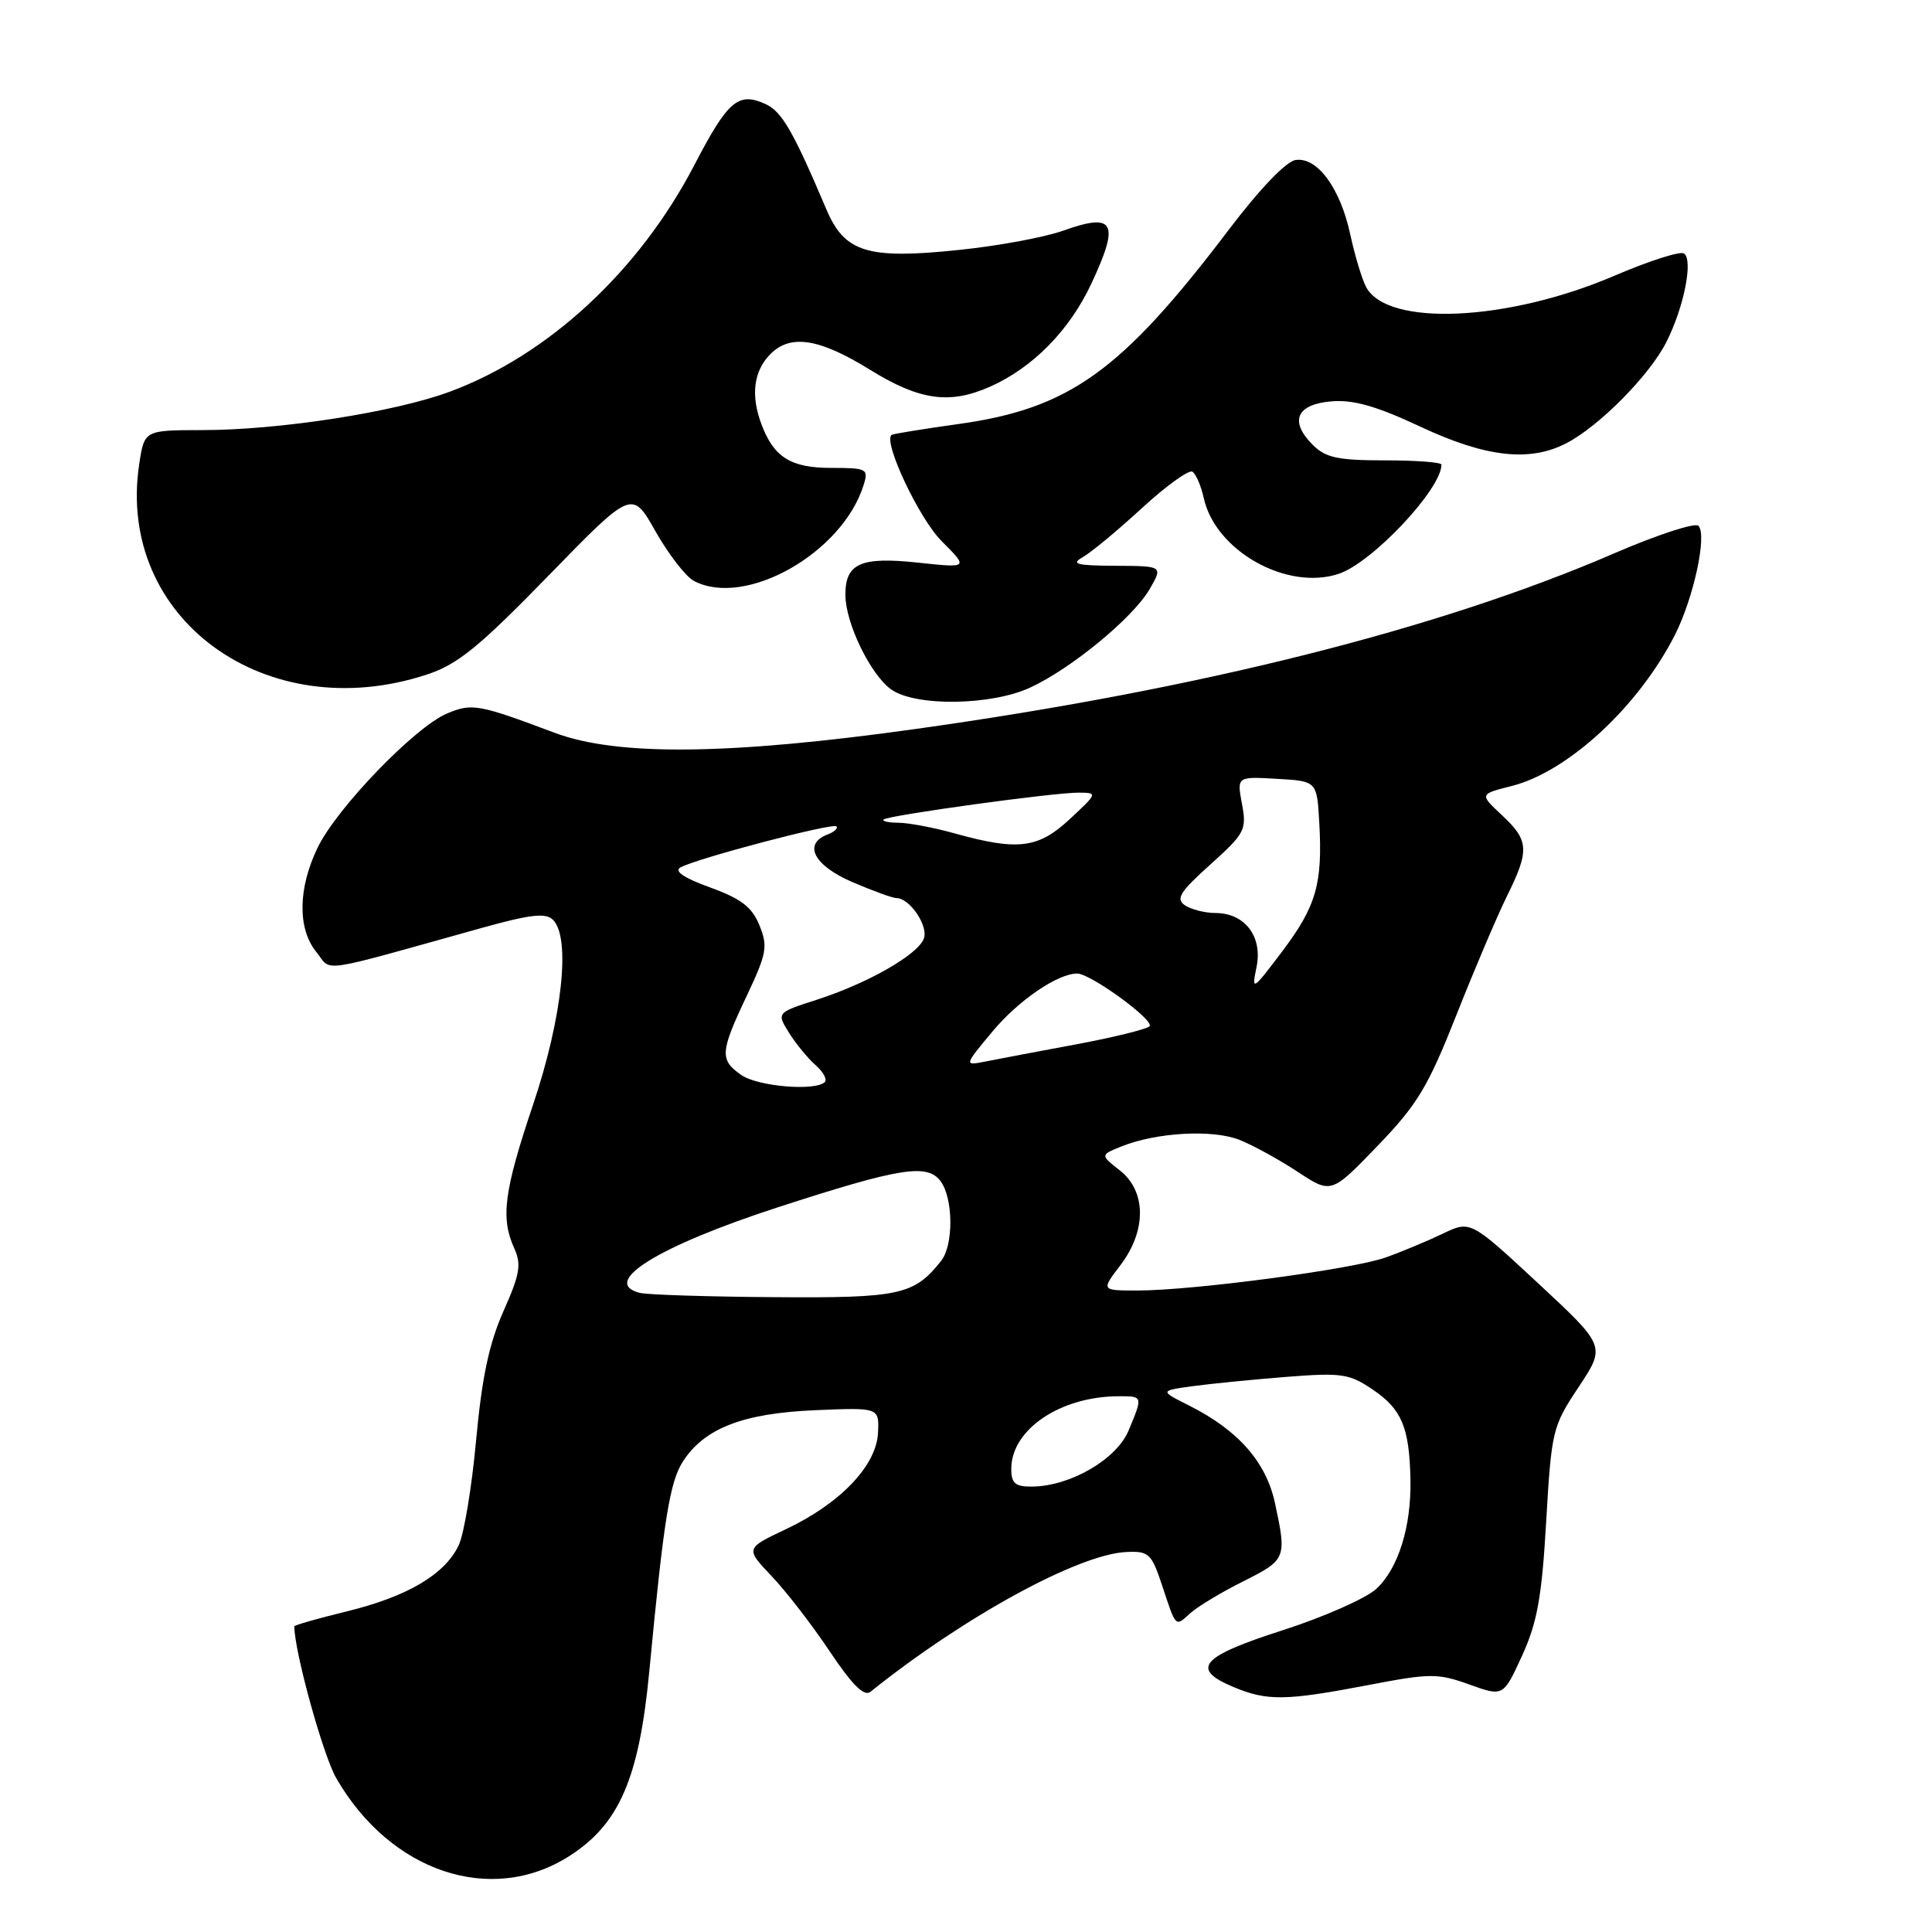 <?xml version="1.0" encoding="UTF-8" standalone="no"?>
<!DOCTYPE svg PUBLIC "-//W3C//DTD SVG 1.1//EN" "http://www.w3.org/Graphics/SVG/1.1/DTD/svg11.dtd" >
<svg xmlns="http://www.w3.org/2000/svg" xmlns:xlink="http://www.w3.org/1999/xlink" version="1.1" viewBox="0 0 256 256">
 <g >
 <path fill="currentColor"
d=" M 75.37 245.98 C 82.05 241.75 84.69 235.67 86.04 221.41 C 87.96 201.21 88.75 196.31 90.53 193.59 C 93.39 189.23 98.47 187.27 108.00 186.86 C 116.50 186.50 116.50 186.50 116.34 189.86 C 116.13 194.20 111.35 199.22 104.15 202.62 C 98.76 205.17 98.76 205.17 102.24 208.84 C 104.16 210.85 107.62 215.34 109.94 218.81 C 112.90 223.24 114.50 224.84 115.33 224.18 C 127.74 214.23 142.92 205.93 149.25 205.65 C 152.21 205.51 152.58 205.85 153.96 210.00 C 155.87 215.76 155.69 215.59 157.74 213.74 C 158.71 212.87 161.86 210.97 164.75 209.53 C 170.43 206.68 170.51 206.48 168.95 199.20 C 167.77 193.72 164.08 189.52 157.58 186.25 C 153.65 184.28 153.65 184.28 158.08 183.67 C 160.51 183.34 166.10 182.79 170.50 182.44 C 177.82 181.87 178.80 182.02 181.96 184.17 C 185.74 186.74 186.75 189.17 186.89 196.00 C 187.03 202.25 185.29 207.83 182.37 210.53 C 181.01 211.79 175.42 214.26 169.95 216.02 C 159.07 219.51 157.68 221.13 163.47 223.55 C 167.92 225.41 170.37 225.37 181.25 223.29 C 189.52 221.70 190.50 221.70 194.68 223.20 C 199.19 224.82 199.19 224.82 201.68 219.40 C 203.69 214.99 204.30 211.64 204.88 201.57 C 205.58 189.54 205.71 189.00 209.19 183.77 C 212.77 178.37 212.77 178.37 203.81 170.04 C 194.84 161.71 194.84 161.71 191.17 163.47 C 189.15 164.44 185.75 165.86 183.61 166.62 C 179.23 168.19 158.08 171.00 150.73 171.00 C 145.90 171.00 145.90 171.00 148.45 167.66 C 151.94 163.08 151.91 157.86 148.39 155.09 C 145.78 153.04 145.78 153.04 148.64 151.89 C 153.29 150.04 160.69 149.63 164.24 151.04 C 166.03 151.75 169.50 153.66 171.95 155.27 C 176.40 158.20 176.40 158.20 182.52 151.85 C 187.82 146.35 189.21 144.03 192.98 134.50 C 195.37 128.45 198.38 121.38 199.66 118.78 C 202.69 112.67 202.61 111.37 199.02 108.02 C 196.03 105.23 196.03 105.23 200.30 104.15 C 207.74 102.28 217.07 93.66 221.90 84.20 C 224.41 79.28 226.23 70.88 225.05 69.67 C 224.61 69.22 219.58 70.86 213.87 73.33 C 190.66 83.36 159.01 91.32 121.35 96.59 C 96.64 100.05 81.78 100.21 73.50 97.10 C 63.40 93.31 62.55 93.15 59.24 94.54 C 54.98 96.33 44.64 107.05 42.09 112.31 C 39.48 117.71 39.41 123.05 41.91 126.14 C 44.06 128.79 41.62 129.15 63.78 122.97 C 70.31 121.15 72.32 120.92 73.28 121.89 C 75.65 124.26 74.51 134.85 70.65 146.33 C 66.77 157.85 66.31 161.39 68.15 165.43 C 69.11 167.54 68.88 168.87 66.72 173.72 C 64.82 177.98 63.86 182.48 63.09 190.81 C 62.52 197.04 61.48 203.32 60.77 204.78 C 58.92 208.63 54.00 211.54 46.02 213.50 C 42.16 214.44 39.00 215.34 39.00 215.50 C 39.00 218.81 42.80 232.56 44.55 235.61 C 51.71 248.04 65.05 252.52 75.37 245.98 Z  M 136.50 91.11 C 141.93 88.61 150.10 81.88 152.31 78.10 C 154.11 75.00 154.11 75.00 147.81 74.97 C 142.59 74.94 141.85 74.74 143.50 73.81 C 144.60 73.18 148.12 70.27 151.32 67.32 C 154.52 64.38 157.53 62.21 158.00 62.50 C 158.46 62.79 159.14 64.36 159.50 65.98 C 161.03 72.98 170.50 78.31 177.37 76.04 C 181.81 74.58 191.00 64.81 191.00 61.57 C 191.00 61.25 187.62 61.00 183.50 61.00 C 177.26 61.00 175.65 60.65 173.94 58.94 C 170.81 55.81 171.79 53.56 176.44 53.18 C 179.34 52.94 182.41 53.82 188.17 56.52 C 196.85 60.59 202.67 61.26 207.55 58.73 C 211.92 56.47 218.60 49.71 220.82 45.29 C 223.16 40.65 224.39 34.36 223.12 33.58 C 222.61 33.26 218.45 34.59 213.89 36.55 C 199.75 42.60 183.85 43.32 181.02 38.04 C 180.47 37.00 179.53 33.89 178.93 31.12 C 177.61 24.95 174.56 20.78 171.68 21.20 C 170.42 21.38 166.91 25.04 162.79 30.48 C 148.59 49.20 141.72 54.14 126.98 56.19 C 122.32 56.84 118.34 57.49 118.15 57.62 C 116.95 58.46 121.77 68.70 124.77 71.70 C 128.34 75.27 128.34 75.27 121.62 74.55 C 114.03 73.74 111.99 74.65 112.02 78.87 C 112.05 82.63 115.38 89.45 118.11 91.37 C 121.35 93.64 131.33 93.50 136.50 91.11 Z  M 56.57 89.38 C 60.64 88.04 63.43 85.77 72.63 76.33 C 83.75 64.90 83.75 64.90 86.86 70.41 C 88.57 73.43 90.85 76.38 91.92 76.96 C 98.71 80.59 111.63 73.30 114.44 64.25 C 115.10 62.12 114.86 62.00 110.14 62.00 C 104.81 62.00 102.56 60.61 100.92 56.28 C 99.44 52.40 99.85 49.15 102.10 46.90 C 104.76 44.24 108.58 44.85 115.24 48.97 C 121.83 53.05 125.80 53.62 131.16 51.25 C 136.85 48.73 141.74 43.76 144.64 37.52 C 148.40 29.46 147.68 28.13 140.86 30.57 C 138.46 31.43 132.29 32.58 127.15 33.11 C 114.95 34.39 111.92 33.47 109.49 27.72 C 105.11 17.40 103.60 14.77 101.44 13.79 C 97.82 12.14 96.46 13.31 92.00 21.88 C 84.70 35.91 72.65 47.07 59.58 51.91 C 52.25 54.62 37.02 56.99 26.81 56.99 C 19.12 57.00 19.12 57.00 18.44 61.55 C 15.39 81.92 35.22 96.40 56.57 89.38 Z  M 134.00 194.63 C 134.00 189.41 140.50 185.02 148.25 185.01 C 151.45 185.00 151.45 184.99 149.54 189.56 C 147.94 193.38 141.81 196.94 136.75 196.98 C 134.52 197.00 134.00 196.55 134.00 194.63 Z  M 84.75 171.31 C 79.47 169.93 87.22 165.13 102.99 160.00 C 119.31 154.70 122.89 154.13 124.65 156.54 C 126.32 158.82 126.36 164.97 124.72 167.05 C 121.13 171.60 119.26 172.01 102.53 171.88 C 93.71 171.82 85.71 171.56 84.75 171.31 Z  M 98.22 142.44 C 95.34 140.43 95.41 139.42 98.95 131.95 C 101.60 126.33 101.77 125.42 100.63 122.61 C 99.64 120.18 98.22 119.09 94.09 117.59 C 90.63 116.34 89.28 115.43 90.16 114.94 C 92.33 113.74 110.33 109.00 110.83 109.50 C 111.08 109.75 110.55 110.24 109.64 110.58 C 106.36 111.84 107.85 114.69 112.94 116.88 C 115.65 118.04 118.28 119.00 118.78 119.00 C 120.55 119.00 123.05 122.71 122.41 124.38 C 121.58 126.53 114.97 130.30 108.20 132.48 C 102.90 134.19 102.90 134.19 104.55 136.85 C 105.46 138.31 107.04 140.23 108.06 141.13 C 109.08 142.02 109.63 143.03 109.29 143.38 C 108.05 144.61 100.40 143.97 98.22 142.44 Z  M 131.55 136.63 C 134.97 132.54 140.16 129.00 142.73 129.00 C 144.52 129.00 153.12 135.28 152.31 136.00 C 151.87 136.39 147.45 137.48 142.50 138.40 C 137.55 139.32 132.20 140.33 130.61 140.65 C 127.72 141.22 127.72 141.22 131.55 136.63 Z  M 166.49 128.18 C 167.34 124.14 164.99 121.01 161.10 120.98 C 159.67 120.98 157.82 120.51 157.00 119.95 C 155.76 119.11 156.35 118.17 160.38 114.55 C 164.96 110.43 165.21 109.95 164.57 106.53 C 163.89 102.89 163.89 102.89 169.19 103.20 C 174.50 103.50 174.50 103.50 174.81 109.00 C 175.27 117.11 174.41 120.09 169.88 126.09 C 165.96 131.28 165.83 131.37 166.49 128.18 Z  M 126.50 110.43 C 123.75 109.66 120.41 109.03 119.08 109.02 C 117.75 109.01 116.85 108.82 117.08 108.59 C 117.64 108.04 139.76 104.99 142.96 105.03 C 145.46 105.05 145.43 105.11 141.76 108.53 C 137.57 112.43 134.88 112.76 126.50 110.43 Z "/>
</g>
</svg>